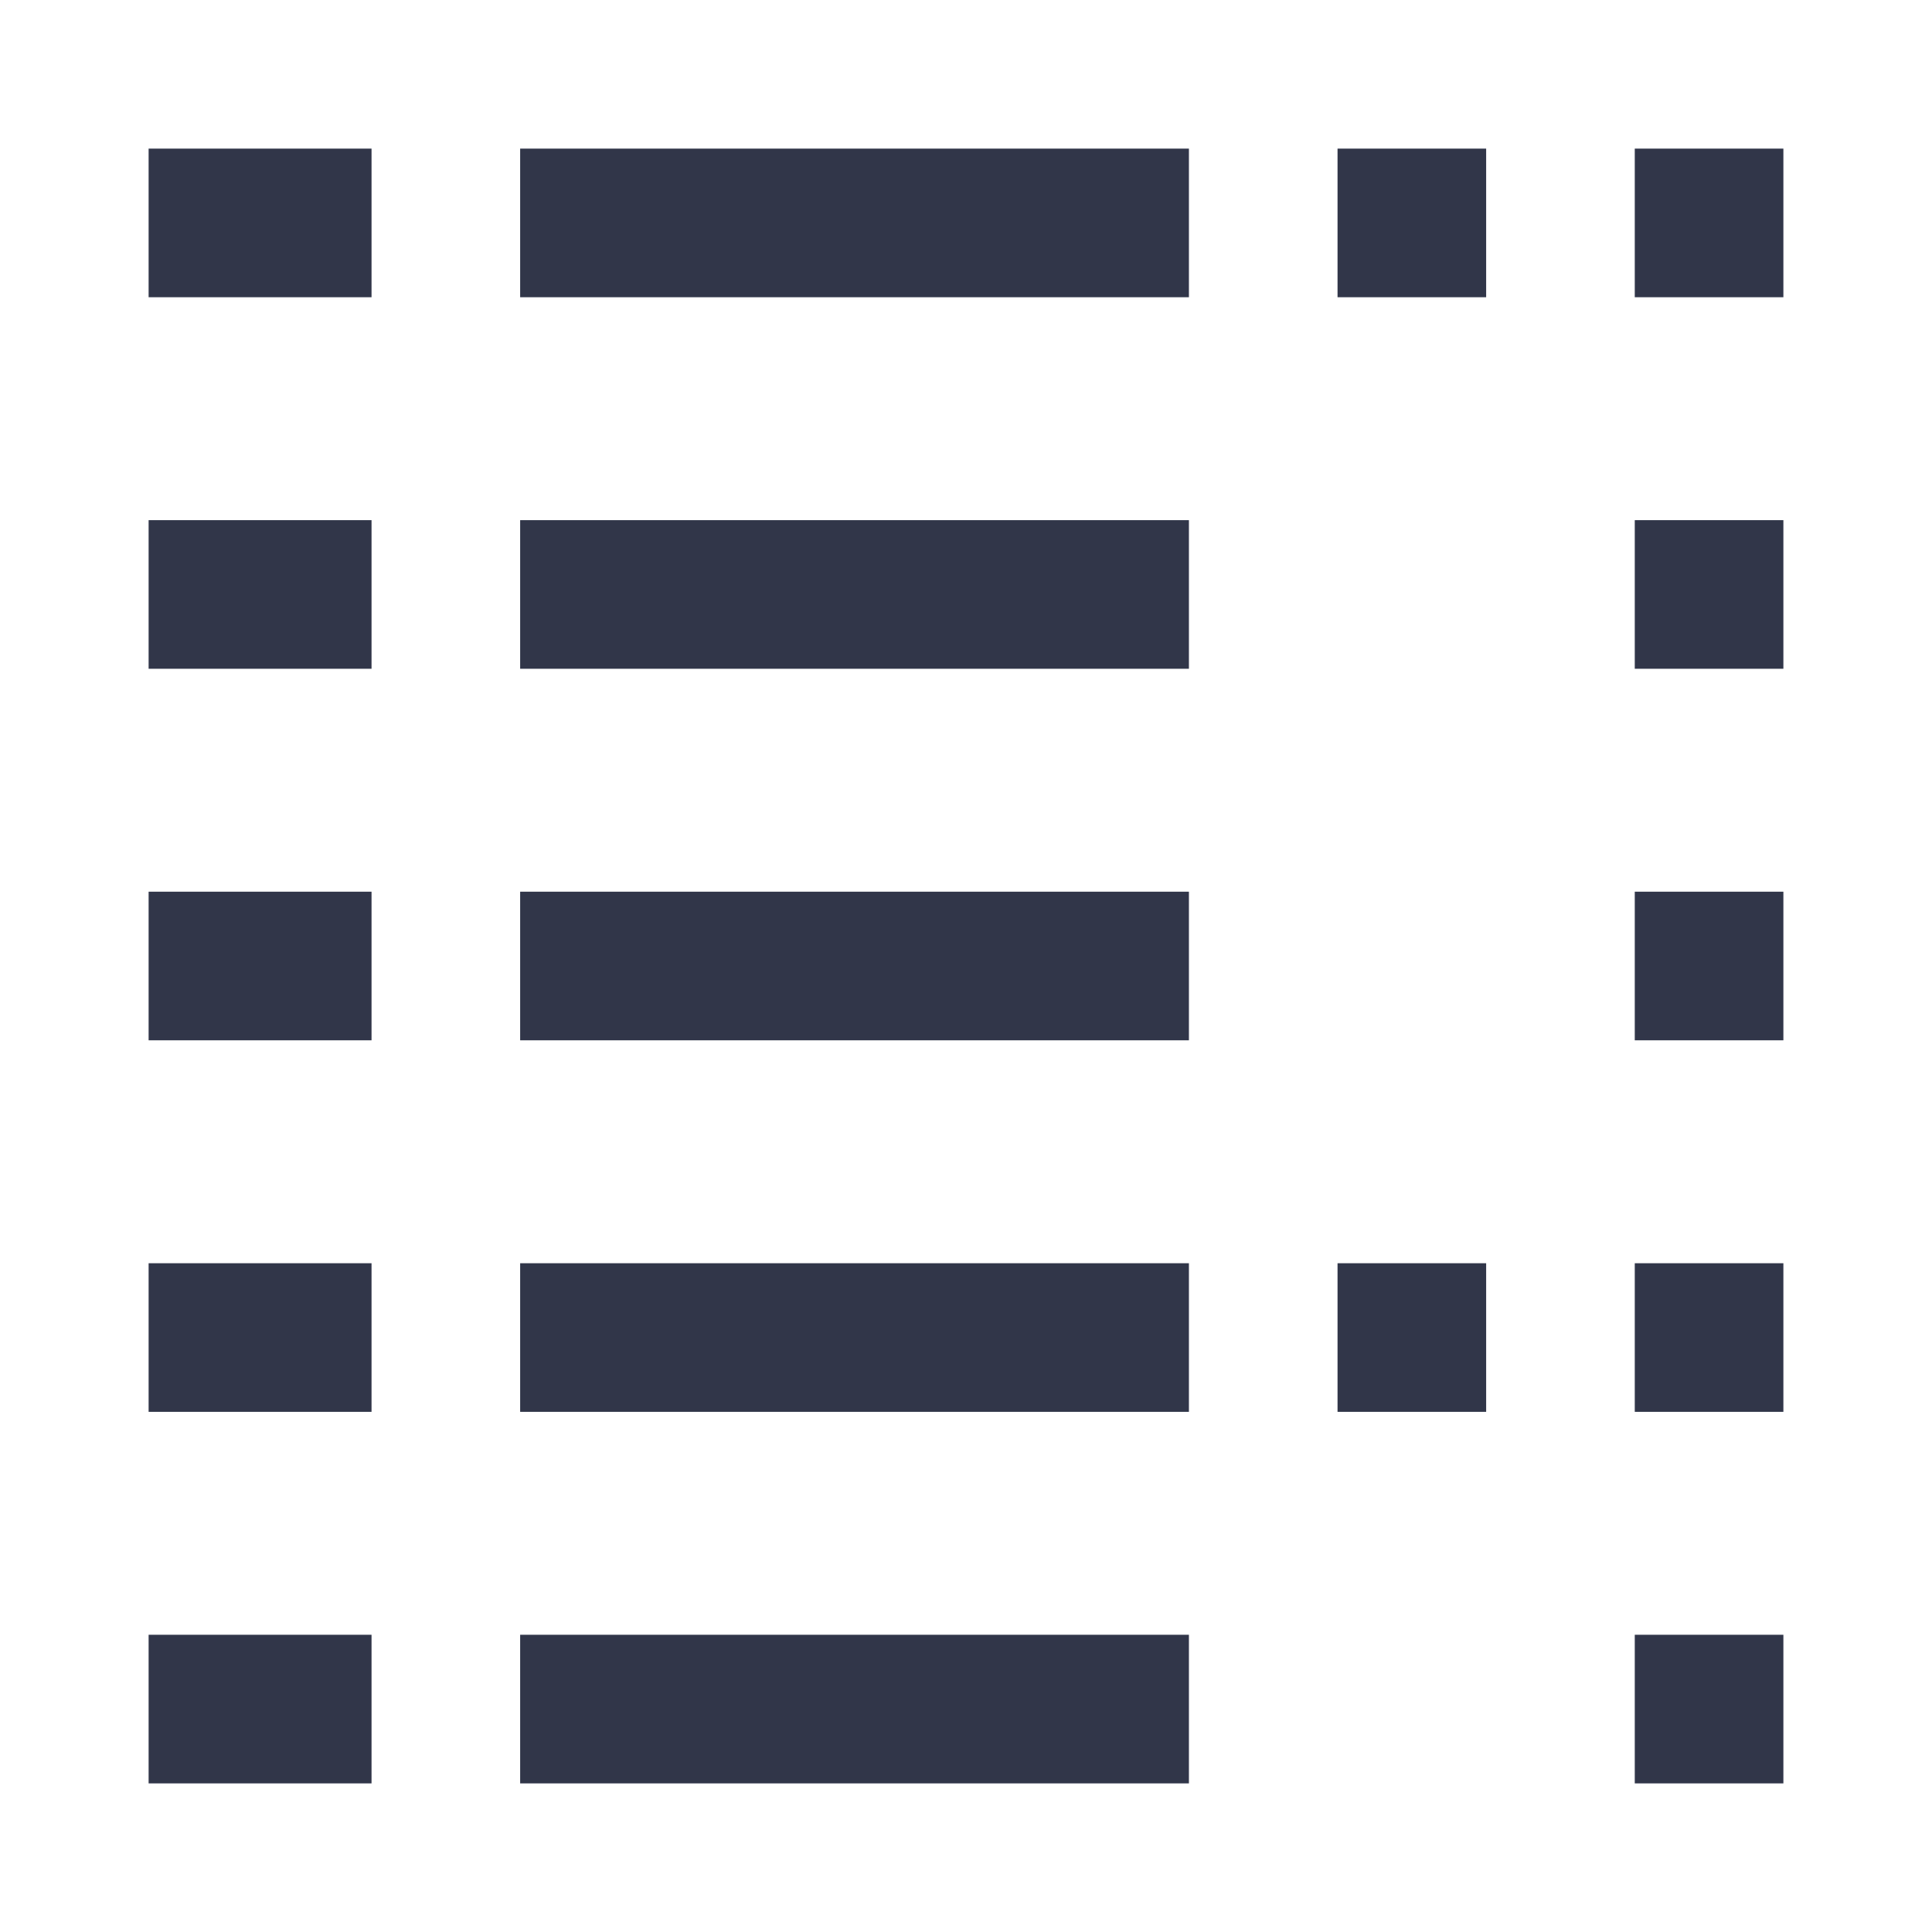 ﻿<?xml version="1.0" encoding="utf-8"?>
<svg xmlns="http://www.w3.org/2000/svg" viewBox="0 0 26 26" width="50" height="50">
  <path d="M2 2L2 4L5 4L5 2L2 2 z M 7 2L7 4L16 4L16 2L7 2 z M 18 2L18 4L20 4L20 2L18 2 z M 22 2L22 4L24 4L24 2L22 2 z M 2 7L2 9L5 9L5 7L2 7 z M 7 7L7 9L16 9L16 7L7 7 z M 22 7L22 9L24 9L24 7L22 7 z M 2 12L2 14L5 14L5 12L2 12 z M 7 12L7 14L16 14L16 12L7 12 z M 22 12L22 14L24 14L24 12L22 12 z M 2 17L2 19L5 19L5 17L2 17 z M 7 17L7 19L16 19L16 17L7 17 z M 18 17L18 19L20 19L20 17L18 17 z M 22 17L22 19L24 19L24 17L22 17 z M 2 22L2 24L5 24L5 22L2 22 z M 7 22L7 24L16 24L16 22L7 22 z M 22 22L22 24L24 24L24 22L22 22 z" fill="#313649" />
</svg>